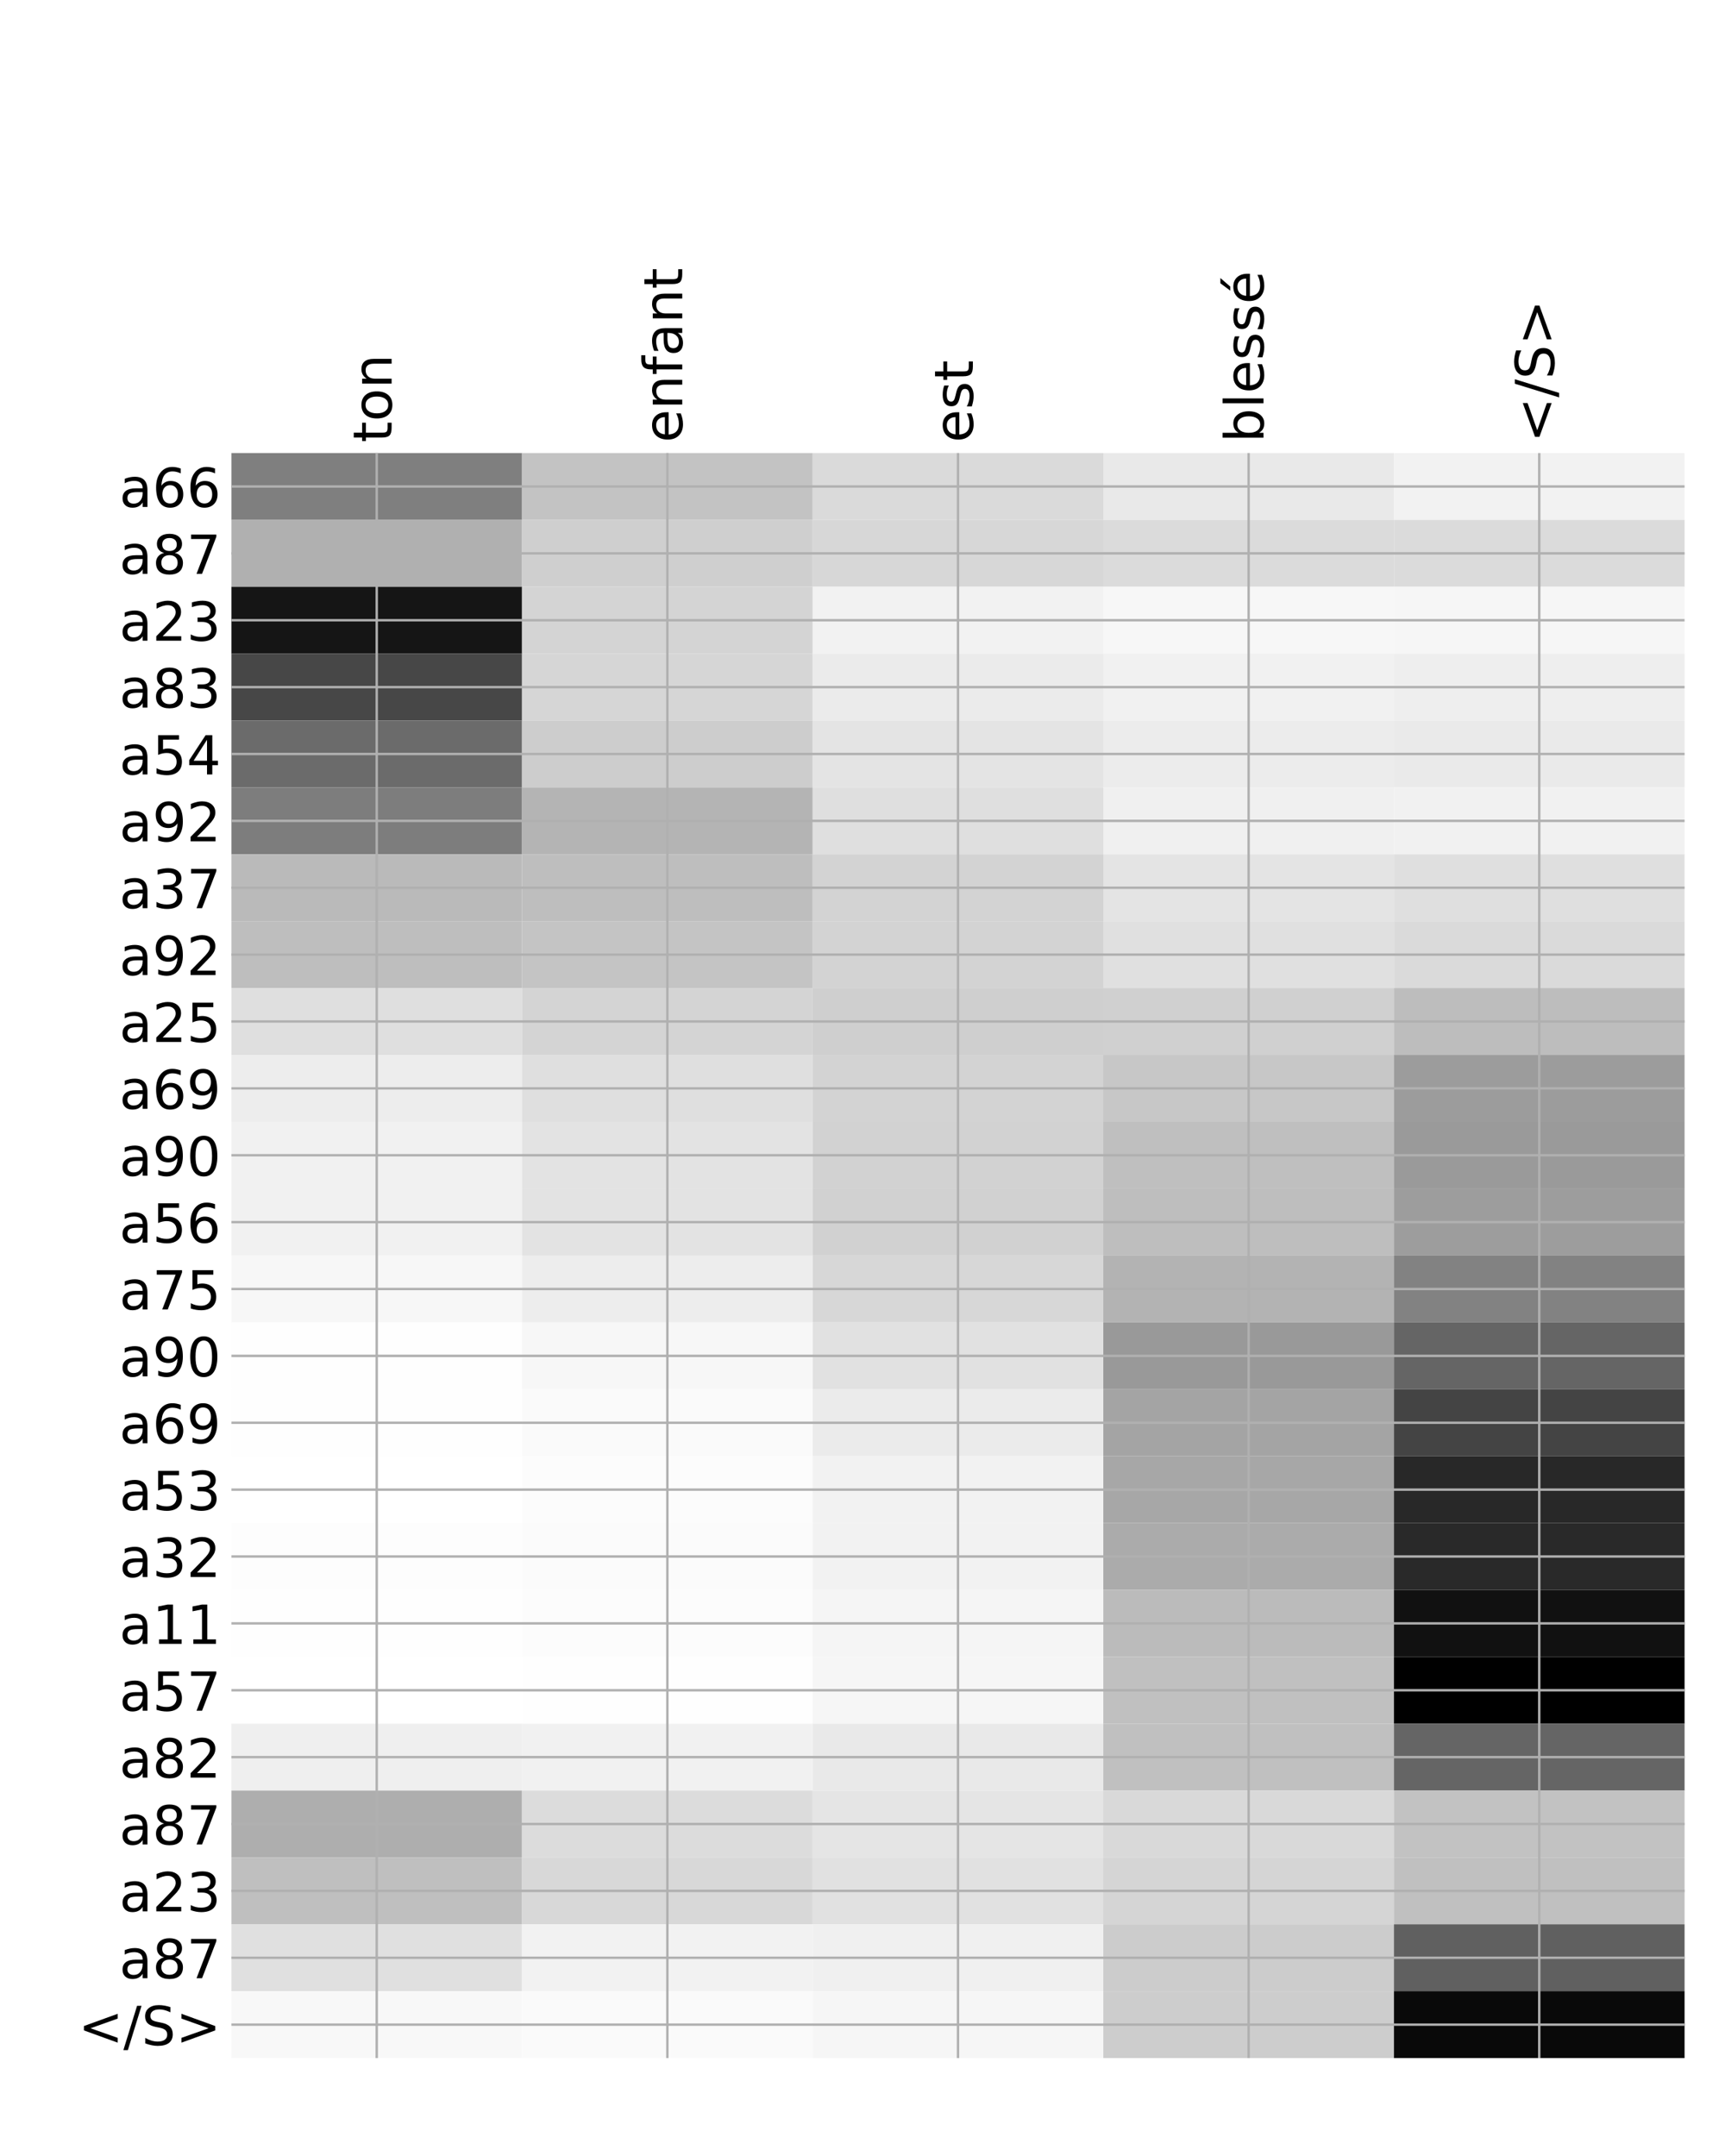 <?xml version="1.0" encoding="utf-8" standalone="no"?>
<!DOCTYPE svg PUBLIC "-//W3C//DTD SVG 1.1//EN"
  "http://www.w3.org/Graphics/SVG/1.1/DTD/svg11.dtd">
<!-- Created with matplotlib (http://matplotlib.org/) -->
<svg height="720pt" version="1.1" viewBox="0 0 576 720" width="576pt" xmlns="http://www.w3.org/2000/svg" xmlns:xlink="http://www.w3.org/1999/xlink">
 <defs>
  <style type="text/css">
*{stroke-linecap:butt;stroke-linejoin:round;}
  </style>
 </defs>
 <g id="figure_1">
  <g id="patch_1">
   <path d="M 0 720 
L 576 720 
L 576 0 
L 0 0 
z
" style="fill:#ffffff;"/>
  </g>
  <g id="axes_1">
   <g id="PolyCollection_1">
    <path clip-path="url(#pb42023f1bc)" d="M 77.275 151.292 
L 77.275 173.625 
L 174.32 173.625 
L 174.32 151.292 
L 77.275 151.292 
z
" style="fill:#7f7f7f;"/>
    <path clip-path="url(#pb42023f1bc)" d="M 174.32 151.292 
L 174.32 173.625 
L 271.365 173.625 
L 271.365 151.292 
L 174.32 151.292 
z
" style="fill:#c3c3c3;"/>
    <path clip-path="url(#pb42023f1bc)" d="M 271.365 151.292 
L 271.365 173.625 
L 368.41 173.625 
L 368.41 151.292 
L 271.365 151.292 
z
" style="fill:#dadada;"/>
    <path clip-path="url(#pb42023f1bc)" d="M 368.41 151.292 
L 368.41 173.625 
L 465.455 173.625 
L 465.455 151.292 
L 368.41 151.292 
z
" style="fill:#e9e9e9;"/>
    <path clip-path="url(#pb42023f1bc)" d="M 465.455 151.292 
L 465.455 173.625 
L 562.5 173.625 
L 562.5 151.292 
L 465.455 151.292 
z
" style="fill:#f2f2f2;"/>
    <path clip-path="url(#pb42023f1bc)" d="M 77.275 173.625 
L 77.275 195.959 
L 174.32 195.959 
L 174.32 173.625 
L 77.275 173.625 
z
" style="fill:#b0b0b0;"/>
    <path clip-path="url(#pb42023f1bc)" d="M 174.32 173.625 
L 174.32 195.959 
L 271.365 195.959 
L 271.365 173.625 
L 174.32 173.625 
z
" style="fill:#cfcfcf;"/>
    <path clip-path="url(#pb42023f1bc)" d="M 271.365 173.625 
L 271.365 195.959 
L 368.41 195.959 
L 368.41 173.625 
L 271.365 173.625 
z
" style="fill:#d7d7d7;"/>
    <path clip-path="url(#pb42023f1bc)" d="M 368.41 173.625 
L 368.41 195.959 
L 465.455 195.959 
L 465.455 173.625 
L 368.41 173.625 
z
" style="fill:#dbdbdb;"/>
    <path clip-path="url(#pb42023f1bc)" d="M 465.455 173.625 
L 465.455 195.959 
L 562.5 195.959 
L 562.5 173.625 
L 465.455 173.625 
z
" style="fill:#dbdbdb;"/>
    <path clip-path="url(#pb42023f1bc)" d="M 77.275 195.959 
L 77.275 218.293 
L 174.32 218.293 
L 174.32 195.959 
L 77.275 195.959 
z
" style="fill:#151515;"/>
    <path clip-path="url(#pb42023f1bc)" d="M 174.32 195.959 
L 174.32 218.293 
L 271.365 218.293 
L 271.365 195.959 
L 174.32 195.959 
z
" style="fill:#d4d4d4;"/>
    <path clip-path="url(#pb42023f1bc)" d="M 271.365 195.959 
L 271.365 218.293 
L 368.41 218.293 
L 368.41 195.959 
L 271.365 195.959 
z
" style="fill:#f2f2f2;"/>
    <path clip-path="url(#pb42023f1bc)" d="M 368.41 195.959 
L 368.41 218.293 
L 465.455 218.293 
L 465.455 195.959 
L 368.41 195.959 
z
" style="fill:#f7f7f7;"/>
    <path clip-path="url(#pb42023f1bc)" d="M 465.455 195.959 
L 465.455 218.293 
L 562.5 218.293 
L 562.5 195.959 
L 465.455 195.959 
z
" style="fill:#f6f6f6;"/>
    <path clip-path="url(#pb42023f1bc)" d="M 77.275 218.293 
L 77.275 240.626 
L 174.32 240.626 
L 174.32 218.293 
L 77.275 218.293 
z
" style="fill:#474747;"/>
    <path clip-path="url(#pb42023f1bc)" d="M 174.32 218.293 
L 174.32 240.626 
L 271.365 240.626 
L 271.365 218.293 
L 174.32 218.293 
z
" style="fill:#d6d6d6;"/>
    <path clip-path="url(#pb42023f1bc)" d="M 271.365 218.293 
L 271.365 240.626 
L 368.41 240.626 
L 368.41 218.293 
L 271.365 218.293 
z
" style="fill:#ebebeb;"/>
    <path clip-path="url(#pb42023f1bc)" d="M 368.41 218.293 
L 368.41 240.626 
L 465.455 240.626 
L 465.455 218.293 
L 368.41 218.293 
z
" style="fill:#f1f1f1;"/>
    <path clip-path="url(#pb42023f1bc)" d="M 465.455 218.293 
L 465.455 240.626 
L 562.5 240.626 
L 562.5 218.293 
L 465.455 218.293 
z
" style="fill:#eeeeee;"/>
    <path clip-path="url(#pb42023f1bc)" d="M 77.275 240.626 
L 77.275 262.96 
L 174.32 262.96 
L 174.32 240.626 
L 77.275 240.626 
z
" style="fill:#6b6b6b;"/>
    <path clip-path="url(#pb42023f1bc)" d="M 174.32 240.626 
L 174.32 262.96 
L 271.365 262.96 
L 271.365 240.626 
L 174.32 240.626 
z
" style="fill:#cdcdcd;"/>
    <path clip-path="url(#pb42023f1bc)" d="M 271.365 240.626 
L 271.365 262.96 
L 368.41 262.96 
L 368.41 240.626 
L 271.365 240.626 
z
" style="fill:#e4e4e4;"/>
    <path clip-path="url(#pb42023f1bc)" d="M 368.41 240.626 
L 368.41 262.96 
L 465.455 262.96 
L 465.455 240.626 
L 368.41 240.626 
z
" style="fill:#ececec;"/>
    <path clip-path="url(#pb42023f1bc)" d="M 465.455 240.626 
L 465.455 262.96 
L 562.5 262.96 
L 562.5 240.626 
L 465.455 240.626 
z
" style="fill:#eaeaea;"/>
    <path clip-path="url(#pb42023f1bc)" d="M 77.275 262.96 
L 77.275 285.294 
L 174.32 285.294 
L 174.32 262.96 
L 77.275 262.96 
z
" style="fill:#7d7d7d;"/>
    <path clip-path="url(#pb42023f1bc)" d="M 174.32 262.96 
L 174.32 285.294 
L 271.365 285.294 
L 271.365 262.96 
L 174.32 262.96 
z
" style="fill:#b4b4b4;"/>
    <path clip-path="url(#pb42023f1bc)" d="M 271.365 262.96 
L 271.365 285.294 
L 368.41 285.294 
L 368.41 262.96 
L 271.365 262.96 
z
" style="fill:#dfdfdf;"/>
    <path clip-path="url(#pb42023f1bc)" d="M 368.41 262.96 
L 368.41 285.294 
L 465.455 285.294 
L 465.455 262.96 
L 368.41 262.96 
z
" style="fill:#f0f0f0;"/>
    <path clip-path="url(#pb42023f1bc)" d="M 465.455 262.96 
L 465.455 285.294 
L 562.5 285.294 
L 562.5 262.96 
L 465.455 262.96 
z
" style="fill:#f1f1f1;"/>
    <path clip-path="url(#pb42023f1bc)" d="M 77.275 285.294 
L 77.275 307.627 
L 174.32 307.627 
L 174.32 285.294 
L 77.275 285.294 
z
" style="fill:#bababa;"/>
    <path clip-path="url(#pb42023f1bc)" d="M 174.32 285.294 
L 174.32 307.627 
L 271.365 307.627 
L 271.365 285.294 
L 174.32 285.294 
z
" style="fill:#bebebe;"/>
    <path clip-path="url(#pb42023f1bc)" d="M 271.365 285.294 
L 271.365 307.627 
L 368.41 307.627 
L 368.41 285.294 
L 271.365 285.294 
z
" style="fill:#d3d3d3;"/>
    <path clip-path="url(#pb42023f1bc)" d="M 368.41 285.294 
L 368.41 307.627 
L 465.455 307.627 
L 465.455 285.294 
L 368.41 285.294 
z
" style="fill:#e4e4e4;"/>
    <path clip-path="url(#pb42023f1bc)" d="M 465.455 285.294 
L 465.455 307.627 
L 562.5 307.627 
L 562.5 285.294 
L 465.455 285.294 
z
" style="fill:#dfdfdf;"/>
    <path clip-path="url(#pb42023f1bc)" d="M 77.275 307.627 
L 77.275 329.961 
L 174.32 329.961 
L 174.32 307.627 
L 77.275 307.627 
z
" style="fill:#bebebe;"/>
    <path clip-path="url(#pb42023f1bc)" d="M 174.32 307.627 
L 174.32 329.961 
L 271.365 329.961 
L 271.365 307.627 
L 174.32 307.627 
z
" style="fill:#c4c4c4;"/>
    <path clip-path="url(#pb42023f1bc)" d="M 271.365 307.627 
L 271.365 329.961 
L 368.41 329.961 
L 368.41 307.627 
L 271.365 307.627 
z
" style="fill:#d3d3d3;"/>
    <path clip-path="url(#pb42023f1bc)" d="M 368.41 307.627 
L 368.41 329.961 
L 465.455 329.961 
L 465.455 307.627 
L 368.41 307.627 
z
" style="fill:#e0e0e0;"/>
    <path clip-path="url(#pb42023f1bc)" d="M 465.455 307.627 
L 465.455 329.961 
L 562.5 329.961 
L 562.5 307.627 
L 465.455 307.627 
z
" style="fill:#dadada;"/>
    <path clip-path="url(#pb42023f1bc)" d="M 77.275 329.961 
L 77.275 352.295 
L 174.32 352.295 
L 174.32 329.961 
L 77.275 329.961 
z
" style="fill:#dfdfdf;"/>
    <path clip-path="url(#pb42023f1bc)" d="M 174.32 329.961 
L 174.32 352.295 
L 271.365 352.295 
L 271.365 329.961 
L 174.32 329.961 
z
" style="fill:#d4d4d4;"/>
    <path clip-path="url(#pb42023f1bc)" d="M 271.365 329.961 
L 271.365 352.295 
L 368.41 352.295 
L 368.41 329.961 
L 271.365 329.961 
z
" style="fill:#cfcfcf;"/>
    <path clip-path="url(#pb42023f1bc)" d="M 368.41 329.961 
L 368.41 352.295 
L 465.455 352.295 
L 465.455 329.961 
L 368.41 329.961 
z
" style="fill:#d0d0d0;"/>
    <path clip-path="url(#pb42023f1bc)" d="M 465.455 329.961 
L 465.455 352.295 
L 562.5 352.295 
L 562.5 329.961 
L 465.455 329.961 
z
" style="fill:#bdbdbd;"/>
    <path clip-path="url(#pb42023f1bc)" d="M 77.275 352.295 
L 77.275 374.628 
L 174.32 374.628 
L 174.32 352.295 
L 77.275 352.295 
z
" style="fill:#ededed;"/>
    <path clip-path="url(#pb42023f1bc)" d="M 174.32 352.295 
L 174.32 374.628 
L 271.365 374.628 
L 271.365 352.295 
L 174.32 352.295 
z
" style="fill:#dfdfdf;"/>
    <path clip-path="url(#pb42023f1bc)" d="M 271.365 352.295 
L 271.365 374.628 
L 368.41 374.628 
L 368.41 352.295 
L 271.365 352.295 
z
" style="fill:#d3d3d3;"/>
    <path clip-path="url(#pb42023f1bc)" d="M 368.41 352.295 
L 368.41 374.628 
L 465.455 374.628 
L 465.455 352.295 
L 368.41 352.295 
z
" style="fill:#c7c7c7;"/>
    <path clip-path="url(#pb42023f1bc)" d="M 465.455 352.295 
L 465.455 374.628 
L 562.5 374.628 
L 562.5 352.295 
L 465.455 352.295 
z
" style="fill:#9c9c9c;"/>
    <path clip-path="url(#pb42023f1bc)" d="M 77.275 374.628 
L 77.275 396.962 
L 174.32 396.962 
L 174.32 374.628 
L 77.275 374.628 
z
" style="fill:#f1f1f1;"/>
    <path clip-path="url(#pb42023f1bc)" d="M 174.32 374.628 
L 174.32 396.962 
L 271.365 396.962 
L 271.365 374.628 
L 174.32 374.628 
z
" style="fill:#e3e3e3;"/>
    <path clip-path="url(#pb42023f1bc)" d="M 271.365 374.628 
L 271.365 396.962 
L 368.41 396.962 
L 368.41 374.628 
L 271.365 374.628 
z
" style="fill:#d2d2d2;"/>
    <path clip-path="url(#pb42023f1bc)" d="M 368.41 374.628 
L 368.41 396.962 
L 465.455 396.962 
L 465.455 374.628 
L 368.41 374.628 
z
" style="fill:#bfbfbf;"/>
    <path clip-path="url(#pb42023f1bc)" d="M 465.455 374.628 
L 465.455 396.962 
L 562.5 396.962 
L 562.5 374.628 
L 465.455 374.628 
z
" style="fill:#9a9a9a;"/>
    <path clip-path="url(#pb42023f1bc)" d="M 77.275 396.962 
L 77.275 419.296 
L 174.32 419.296 
L 174.32 396.962 
L 77.275 396.962 
z
" style="fill:#f1f1f1;"/>
    <path clip-path="url(#pb42023f1bc)" d="M 174.32 396.962 
L 174.32 419.296 
L 271.365 419.296 
L 271.365 396.962 
L 174.32 396.962 
z
" style="fill:#e3e3e3;"/>
    <path clip-path="url(#pb42023f1bc)" d="M 271.365 396.962 
L 271.365 419.296 
L 368.41 419.296 
L 368.41 396.962 
L 271.365 396.962 
z
" style="fill:#d1d1d1;"/>
    <path clip-path="url(#pb42023f1bc)" d="M 368.41 396.962 
L 368.41 419.296 
L 465.455 419.296 
L 465.455 396.962 
L 368.41 396.962 
z
" style="fill:#bebebe;"/>
    <path clip-path="url(#pb42023f1bc)" d="M 465.455 396.962 
L 465.455 419.296 
L 562.5 419.296 
L 562.5 396.962 
L 465.455 396.962 
z
" style="fill:#9d9d9d;"/>
    <path clip-path="url(#pb42023f1bc)" d="M 77.275 419.296 
L 77.275 441.63 
L 174.32 441.63 
L 174.32 419.296 
L 77.275 419.296 
z
" style="fill:#f7f7f7;"/>
    <path clip-path="url(#pb42023f1bc)" d="M 174.32 419.296 
L 174.32 441.63 
L 271.365 441.63 
L 271.365 419.296 
L 174.32 419.296 
z
" style="fill:#ededed;"/>
    <path clip-path="url(#pb42023f1bc)" d="M 271.365 419.296 
L 271.365 441.63 
L 368.41 441.63 
L 368.41 419.296 
L 271.365 419.296 
z
" style="fill:#d7d7d7;"/>
    <path clip-path="url(#pb42023f1bc)" d="M 368.41 419.296 
L 368.41 441.63 
L 465.455 441.63 
L 465.455 419.296 
L 368.41 419.296 
z
" style="fill:#b3b3b3;"/>
    <path clip-path="url(#pb42023f1bc)" d="M 465.455 419.296 
L 465.455 441.63 
L 562.5 441.63 
L 562.5 419.296 
L 465.455 419.296 
z
" style="fill:#828282;"/>
    <path clip-path="url(#pb42023f1bc)" d="M 77.275 441.63 
L 77.275 463.963 
L 174.32 463.963 
L 174.32 441.63 
L 77.275 441.63 
z
" style="fill:#fefefe;"/>
    <path clip-path="url(#pb42023f1bc)" d="M 174.32 441.63 
L 174.32 463.963 
L 271.365 463.963 
L 271.365 441.63 
L 174.32 441.63 
z
" style="fill:#f7f7f7;"/>
    <path clip-path="url(#pb42023f1bc)" d="M 271.365 441.63 
L 271.365 463.963 
L 368.41 463.963 
L 368.41 441.63 
L 271.365 441.63 
z
" style="fill:#e1e1e1;"/>
    <path clip-path="url(#pb42023f1bc)" d="M 368.41 441.63 
L 368.41 463.963 
L 465.455 463.963 
L 465.455 441.63 
L 368.41 441.63 
z
" style="fill:#999999;"/>
    <path clip-path="url(#pb42023f1bc)" d="M 465.455 441.63 
L 465.455 463.963 
L 562.5 463.963 
L 562.5 441.63 
L 465.455 441.63 
z
" style="fill:#656565;"/>
    <path clip-path="url(#pb42023f1bc)" d="M 77.275 463.963 
L 77.275 486.297 
L 174.32 486.297 
L 174.32 463.963 
L 77.275 463.963 
z
" style="fill:#fefefe;"/>
    <path clip-path="url(#pb42023f1bc)" d="M 174.32 463.963 
L 174.32 486.297 
L 271.365 486.297 
L 271.365 463.963 
L 174.32 463.963 
z
" style="fill:#fafafa;"/>
    <path clip-path="url(#pb42023f1bc)" d="M 271.365 463.963 
L 271.365 486.297 
L 368.41 486.297 
L 368.41 463.963 
L 271.365 463.963 
z
" style="fill:#ebebeb;"/>
    <path clip-path="url(#pb42023f1bc)" d="M 368.41 463.963 
L 368.41 486.297 
L 465.455 486.297 
L 465.455 463.963 
L 368.41 463.963 
z
" style="fill:#a4a4a4;"/>
    <path clip-path="url(#pb42023f1bc)" d="M 465.455 463.963 
L 465.455 486.297 
L 562.5 486.297 
L 562.5 463.963 
L 465.455 463.963 
z
" style="fill:#444444;"/>
    <path clip-path="url(#pb42023f1bc)" d="M 77.275 486.297 
L 77.275 508.631 
L 174.32 508.631 
L 174.32 486.297 
L 77.275 486.297 
z
" style="fill:#ffffff;"/>
    <path clip-path="url(#pb42023f1bc)" d="M 174.32 486.297 
L 174.32 508.631 
L 271.365 508.631 
L 271.365 486.297 
L 174.32 486.297 
z
" style="fill:#fcfcfc;"/>
    <path clip-path="url(#pb42023f1bc)" d="M 271.365 486.297 
L 271.365 508.631 
L 368.41 508.631 
L 368.41 486.297 
L 271.365 486.297 
z
" style="fill:#f2f2f2;"/>
    <path clip-path="url(#pb42023f1bc)" d="M 368.41 486.297 
L 368.41 508.631 
L 465.455 508.631 
L 465.455 486.297 
L 368.41 486.297 
z
" style="fill:#a7a7a7;"/>
    <path clip-path="url(#pb42023f1bc)" d="M 465.455 486.297 
L 465.455 508.631 
L 562.5 508.631 
L 562.5 486.297 
L 465.455 486.297 
z
" style="fill:#282828;"/>
    <path clip-path="url(#pb42023f1bc)" d="M 77.275 508.631 
L 77.275 530.964 
L 174.32 530.964 
L 174.32 508.631 
L 77.275 508.631 
z
" style="fill:#fdfdfd;"/>
    <path clip-path="url(#pb42023f1bc)" d="M 174.32 508.631 
L 174.32 530.964 
L 271.365 530.964 
L 271.365 508.631 
L 174.32 508.631 
z
" style="fill:#fbfbfb;"/>
    <path clip-path="url(#pb42023f1bc)" d="M 271.365 508.631 
L 271.365 530.964 
L 368.41 530.964 
L 368.41 508.631 
L 271.365 508.631 
z
" style="fill:#f2f2f2;"/>
    <path clip-path="url(#pb42023f1bc)" d="M 368.41 508.631 
L 368.41 530.964 
L 465.455 530.964 
L 465.455 508.631 
L 368.41 508.631 
z
" style="fill:#ababab;"/>
    <path clip-path="url(#pb42023f1bc)" d="M 465.455 508.631 
L 465.455 530.964 
L 562.5 530.964 
L 562.5 508.631 
L 465.455 508.631 
z
" style="fill:#292929;"/>
    <path clip-path="url(#pb42023f1bc)" d="M 77.275 530.964 
L 77.275 553.298 
L 174.32 553.298 
L 174.32 530.964 
L 77.275 530.964 
z
" style="fill:#fefefe;"/>
    <path clip-path="url(#pb42023f1bc)" d="M 174.32 530.964 
L 174.32 553.298 
L 271.365 553.298 
L 271.365 530.964 
L 174.32 530.964 
z
" style="fill:#fcfcfc;"/>
    <path clip-path="url(#pb42023f1bc)" d="M 271.365 530.964 
L 271.365 553.298 
L 368.41 553.298 
L 368.41 530.964 
L 271.365 530.964 
z
" style="fill:#f5f5f5;"/>
    <path clip-path="url(#pb42023f1bc)" d="M 368.41 530.964 
L 368.41 553.298 
L 465.455 553.298 
L 465.455 530.964 
L 368.41 530.964 
z
" style="fill:#bbbbbb;"/>
    <path clip-path="url(#pb42023f1bc)" d="M 465.455 530.964 
L 465.455 553.298 
L 562.5 553.298 
L 562.5 530.964 
L 465.455 530.964 
z
" style="fill:#111111;"/>
    <path clip-path="url(#pb42023f1bc)" d="M 77.275 553.298 
L 77.275 575.632 
L 174.32 575.632 
L 174.32 553.298 
L 77.275 553.298 
z
" style="fill:#ffffff;"/>
    <path clip-path="url(#pb42023f1bc)" d="M 174.32 553.298 
L 174.32 575.632 
L 271.365 575.632 
L 271.365 553.298 
L 174.32 553.298 
z
" style="fill:#fefefe;"/>
    <path clip-path="url(#pb42023f1bc)" d="M 271.365 553.298 
L 271.365 575.632 
L 368.41 575.632 
L 368.41 553.298 
L 271.365 553.298 
z
" style="fill:#f6f6f6;"/>
    <path clip-path="url(#pb42023f1bc)" d="M 368.41 553.298 
L 368.41 575.632 
L 465.455 575.632 
L 465.455 553.298 
L 368.41 553.298 
z
" style="fill:#c0c0c0;"/>
    <path clip-path="url(#pb42023f1bc)" d="M 465.455 553.298 
L 465.455 575.632 
L 562.5 575.632 
L 562.5 553.298 
L 465.455 553.298 
z
"/>
    <path clip-path="url(#pb42023f1bc)" d="M 77.275 575.632 
L 77.275 597.965 
L 174.32 597.965 
L 174.32 575.632 
L 77.275 575.632 
z
" style="fill:#efefef;"/>
    <path clip-path="url(#pb42023f1bc)" d="M 174.32 575.632 
L 174.32 597.965 
L 271.365 597.965 
L 271.365 575.632 
L 174.32 575.632 
z
" style="fill:#f1f1f1;"/>
    <path clip-path="url(#pb42023f1bc)" d="M 271.365 575.632 
L 271.365 597.965 
L 368.41 597.965 
L 368.41 575.632 
L 271.365 575.632 
z
" style="fill:#e9e9e9;"/>
    <path clip-path="url(#pb42023f1bc)" d="M 368.41 575.632 
L 368.41 597.965 
L 465.455 597.965 
L 465.455 575.632 
L 368.41 575.632 
z
" style="fill:#c0c0c0;"/>
    <path clip-path="url(#pb42023f1bc)" d="M 465.455 575.632 
L 465.455 597.965 
L 562.5 597.965 
L 562.5 575.632 
L 465.455 575.632 
z
" style="fill:#656565;"/>
    <path clip-path="url(#pb42023f1bc)" d="M 77.275 597.965 
L 77.275 620.299 
L 174.32 620.299 
L 174.32 597.965 
L 77.275 597.965 
z
" style="fill:#aeaeae;"/>
    <path clip-path="url(#pb42023f1bc)" d="M 174.32 597.965 
L 174.32 620.299 
L 271.365 620.299 
L 271.365 597.965 
L 174.32 597.965 
z
" style="fill:#dcdcdc;"/>
    <path clip-path="url(#pb42023f1bc)" d="M 271.365 597.965 
L 271.365 620.299 
L 368.41 620.299 
L 368.41 597.965 
L 271.365 597.965 
z
" style="fill:#e5e5e5;"/>
    <path clip-path="url(#pb42023f1bc)" d="M 368.41 597.965 
L 368.41 620.299 
L 465.455 620.299 
L 465.455 597.965 
L 368.41 597.965 
z
" style="fill:#d9d9d9;"/>
    <path clip-path="url(#pb42023f1bc)" d="M 465.455 597.965 
L 465.455 620.299 
L 562.5 620.299 
L 562.5 597.965 
L 465.455 597.965 
z
" style="fill:#c2c2c2;"/>
    <path clip-path="url(#pb42023f1bc)" d="M 77.275 620.299 
L 77.275 642.633 
L 174.32 642.633 
L 174.32 620.299 
L 77.275 620.299 
z
" style="fill:#bfbfbf;"/>
    <path clip-path="url(#pb42023f1bc)" d="M 174.32 620.299 
L 174.32 642.633 
L 271.365 642.633 
L 271.365 620.299 
L 174.32 620.299 
z
" style="fill:#d8d8d8;"/>
    <path clip-path="url(#pb42023f1bc)" d="M 271.365 620.299 
L 271.365 642.633 
L 368.41 642.633 
L 368.41 620.299 
L 271.365 620.299 
z
" style="fill:#e1e1e1;"/>
    <path clip-path="url(#pb42023f1bc)" d="M 368.41 620.299 
L 368.41 642.633 
L 465.455 642.633 
L 465.455 620.299 
L 368.41 620.299 
z
" style="fill:#d5d5d5;"/>
    <path clip-path="url(#pb42023f1bc)" d="M 465.455 620.299 
L 465.455 642.633 
L 562.5 642.633 
L 562.5 620.299 
L 465.455 620.299 
z
" style="fill:#c0c0c0;"/>
    <path clip-path="url(#pb42023f1bc)" d="M 77.275 642.633 
L 77.275 664.966 
L 174.32 664.966 
L 174.32 642.633 
L 77.275 642.633 
z
" style="fill:#e0e0e0;"/>
    <path clip-path="url(#pb42023f1bc)" d="M 174.32 642.633 
L 174.32 664.966 
L 271.365 664.966 
L 271.365 642.633 
L 174.32 642.633 
z
" style="fill:#f2f2f2;"/>
    <path clip-path="url(#pb42023f1bc)" d="M 271.365 642.633 
L 271.365 664.966 
L 368.41 664.966 
L 368.41 642.633 
L 271.365 642.633 
z
" style="fill:#f0f0f0;"/>
    <path clip-path="url(#pb42023f1bc)" d="M 368.41 642.633 
L 368.41 664.966 
L 465.455 664.966 
L 465.455 642.633 
L 368.41 642.633 
z
" style="fill:#cccccc;"/>
    <path clip-path="url(#pb42023f1bc)" d="M 465.455 642.633 
L 465.455 664.966 
L 562.5 664.966 
L 562.5 642.633 
L 465.455 642.633 
z
" style="fill:#606060;"/>
    <path clip-path="url(#pb42023f1bc)" d="M 77.275 664.966 
L 77.275 687.3 
L 174.32 687.3 
L 174.32 664.966 
L 77.275 664.966 
z
" style="fill:#f8f8f8;"/>
    <path clip-path="url(#pb42023f1bc)" d="M 174.32 664.966 
L 174.32 687.3 
L 271.365 687.3 
L 271.365 664.966 
L 174.32 664.966 
z
" style="fill:#fafafa;"/>
    <path clip-path="url(#pb42023f1bc)" d="M 271.365 664.966 
L 271.365 687.3 
L 368.41 687.3 
L 368.41 664.966 
L 271.365 664.966 
z
" style="fill:#f6f6f6;"/>
    <path clip-path="url(#pb42023f1bc)" d="M 368.41 664.966 
L 368.41 687.3 
L 465.455 687.3 
L 465.455 664.966 
L 368.41 664.966 
z
" style="fill:#cdcdcd;"/>
    <path clip-path="url(#pb42023f1bc)" d="M 465.455 664.966 
L 465.455 687.3 
L 562.5 687.3 
L 562.5 664.966 
L 465.455 664.966 
z
" style="fill:#090909;"/>
   </g>
   <g id="matplotlib.axis_1">
    <g id="xtick_1">
     <g id="line2d_1">
      <path clip-path="url(#pb42023f1bc)" d="M 125.797 687.3 
L 125.797 151.292 
" style="fill:none;stroke:#b0b0b0;stroke-linecap:square;stroke-width:0.8;"/>
     </g>
     <g id="line2d_2"/>
     <g id="text_1">
      <!-- ton -->
      <defs>
       <path d="M 18.312 70.219 
L 18.312 54.688 
L 36.812 54.688 
L 36.812 47.703 
L 18.312 47.703 
L 18.312 18.016 
Q 18.312 11.328 20.141 9.422 
Q 21.969 7.516 27.594 7.516 
L 36.812 7.516 
L 36.812 0 
L 27.594 0 
Q 17.188 0 13.234 3.875 
Q 9.281 7.766 9.281 18.016 
L 9.281 47.703 
L 2.688 47.703 
L 2.688 54.688 
L 9.281 54.688 
L 9.281 70.219 
z
" id="DejaVuSans-74"/>
       <path d="M 30.609 48.391 
Q 23.391 48.391 19.188 42.75 
Q 14.984 37.109 14.984 27.297 
Q 14.984 17.484 19.156 11.844 
Q 23.344 6.203 30.609 6.203 
Q 37.797 6.203 41.984 11.859 
Q 46.188 17.531 46.188 27.297 
Q 46.188 37.016 41.984 42.703 
Q 37.797 48.391 30.609 48.391 
z
M 30.609 56 
Q 42.328 56 49.016 48.375 
Q 55.719 40.766 55.719 27.297 
Q 55.719 13.875 49.016 6.219 
Q 42.328 -1.422 30.609 -1.422 
Q 18.844 -1.422 12.172 6.219 
Q 5.516 13.875 5.516 27.297 
Q 5.516 40.766 12.172 48.375 
Q 18.844 56 30.609 56 
z
" id="DejaVuSans-6f"/>
       <path d="M 54.891 33.016 
L 54.891 0 
L 45.906 0 
L 45.906 32.719 
Q 45.906 40.484 42.875 44.328 
Q 39.844 48.188 33.797 48.188 
Q 26.516 48.188 22.312 43.547 
Q 18.109 38.922 18.109 30.906 
L 18.109 0 
L 9.078 0 
L 9.078 54.688 
L 18.109 54.688 
L 18.109 46.188 
Q 21.344 51.125 25.703 53.562 
Q 30.078 56 35.797 56 
Q 45.219 56 50.047 50.172 
Q 54.891 44.344 54.891 33.016 
z
" id="DejaVuSans-6e"/>
      </defs>
      <g transform="translate(130.764 147.792)rotate(-90)scale(0.18 -0.18)">
       <use xlink:href="#DejaVuSans-74"/>
       <use x="39.209" xlink:href="#DejaVuSans-6f"/>
       <use x="100.391" xlink:href="#DejaVuSans-6e"/>
      </g>
     </g>
    </g>
    <g id="xtick_2">
     <g id="line2d_3">
      <path clip-path="url(#pb42023f1bc)" d="M 222.843 687.3 
L 222.843 151.292 
" style="fill:none;stroke:#b0b0b0;stroke-linecap:square;stroke-width:0.8;"/>
     </g>
     <g id="line2d_4"/>
     <g id="text_2">
      <!-- enfant -->
      <defs>
       <path d="M 56.203 29.594 
L 56.203 25.203 
L 14.891 25.203 
Q 15.484 15.922 20.484 11.062 
Q 25.484 6.203 34.422 6.203 
Q 39.594 6.203 44.453 7.469 
Q 49.312 8.734 54.109 11.281 
L 54.109 2.781 
Q 49.266 0.734 44.188 -0.344 
Q 39.109 -1.422 33.891 -1.422 
Q 20.797 -1.422 13.156 6.188 
Q 5.516 13.812 5.516 26.812 
Q 5.516 40.234 12.766 48.109 
Q 20.016 56 32.328 56 
Q 43.359 56 49.781 48.891 
Q 56.203 41.797 56.203 29.594 
z
M 47.219 32.234 
Q 47.125 39.594 43.094 43.984 
Q 39.062 48.391 32.422 48.391 
Q 24.906 48.391 20.391 44.141 
Q 15.875 39.891 15.188 32.172 
z
" id="DejaVuSans-65"/>
       <path d="M 37.109 75.984 
L 37.109 68.5 
L 28.516 68.5 
Q 23.688 68.5 21.797 66.547 
Q 19.922 64.594 19.922 59.516 
L 19.922 54.688 
L 34.719 54.688 
L 34.719 47.703 
L 19.922 47.703 
L 19.922 0 
L 10.891 0 
L 10.891 47.703 
L 2.297 47.703 
L 2.297 54.688 
L 10.891 54.688 
L 10.891 58.5 
Q 10.891 67.625 15.141 71.797 
Q 19.391 75.984 28.609 75.984 
z
" id="DejaVuSans-66"/>
       <path d="M 34.281 27.484 
Q 23.391 27.484 19.188 25 
Q 14.984 22.516 14.984 16.5 
Q 14.984 11.719 18.141 8.906 
Q 21.297 6.109 26.703 6.109 
Q 34.188 6.109 38.703 11.406 
Q 43.219 16.703 43.219 25.484 
L 43.219 27.484 
z
M 52.203 31.203 
L 52.203 0 
L 43.219 0 
L 43.219 8.297 
Q 40.141 3.328 35.547 0.953 
Q 30.953 -1.422 24.312 -1.422 
Q 15.922 -1.422 10.953 3.297 
Q 6 8.016 6 15.922 
Q 6 25.141 12.172 29.828 
Q 18.359 34.516 30.609 34.516 
L 43.219 34.516 
L 43.219 35.406 
Q 43.219 41.609 39.141 45 
Q 35.062 48.391 27.688 48.391 
Q 23 48.391 18.547 47.266 
Q 14.109 46.141 10.016 43.891 
L 10.016 52.203 
Q 14.938 54.109 19.578 55.047 
Q 24.219 56 28.609 56 
Q 40.484 56 46.344 49.844 
Q 52.203 43.703 52.203 31.203 
z
" id="DejaVuSans-61"/>
      </defs>
      <g transform="translate(227.809 147.792)rotate(-90)scale(0.18 -0.18)">
       <use xlink:href="#DejaVuSans-65"/>
       <use x="61.523" xlink:href="#DejaVuSans-6e"/>
       <use x="124.902" xlink:href="#DejaVuSans-66"/>
       <use x="160.107" xlink:href="#DejaVuSans-61"/>
       <use x="221.387" xlink:href="#DejaVuSans-6e"/>
       <use x="284.766" xlink:href="#DejaVuSans-74"/>
      </g>
     </g>
    </g>
    <g id="xtick_3">
     <g id="line2d_5">
      <path clip-path="url(#pb42023f1bc)" d="M 319.887 687.3 
L 319.887 151.292 
" style="fill:none;stroke:#b0b0b0;stroke-linecap:square;stroke-width:0.8;"/>
     </g>
     <g id="line2d_6"/>
     <g id="text_3">
      <!-- est -->
      <defs>
       <path d="M 44.281 53.078 
L 44.281 44.578 
Q 40.484 46.531 36.375 47.5 
Q 32.281 48.484 27.875 48.484 
Q 21.188 48.484 17.844 46.438 
Q 14.5 44.391 14.5 40.281 
Q 14.5 37.156 16.891 35.375 
Q 19.281 33.594 26.516 31.984 
L 29.594 31.297 
Q 39.156 29.25 43.188 25.516 
Q 47.219 21.781 47.219 15.094 
Q 47.219 7.469 41.188 3.016 
Q 35.156 -1.422 24.609 -1.422 
Q 20.219 -1.422 15.453 -0.562 
Q 10.688 0.297 5.422 2 
L 5.422 11.281 
Q 10.406 8.688 15.234 7.391 
Q 20.062 6.109 24.812 6.109 
Q 31.156 6.109 34.562 8.281 
Q 37.984 10.453 37.984 14.406 
Q 37.984 18.062 35.516 20.016 
Q 33.062 21.969 24.703 23.781 
L 21.578 24.516 
Q 13.234 26.266 9.516 29.906 
Q 5.812 33.547 5.812 39.891 
Q 5.812 47.609 11.281 51.797 
Q 16.75 56 26.812 56 
Q 31.781 56 36.172 55.266 
Q 40.578 54.547 44.281 53.078 
z
" id="DejaVuSans-73"/>
      </defs>
      <g transform="translate(324.854 147.792)rotate(-90)scale(0.18 -0.18)">
       <use xlink:href="#DejaVuSans-65"/>
       <use x="61.523" xlink:href="#DejaVuSans-73"/>
       <use x="113.623" xlink:href="#DejaVuSans-74"/>
      </g>
     </g>
    </g>
    <g id="xtick_4">
     <g id="line2d_7">
      <path clip-path="url(#pb42023f1bc)" d="M 416.933 687.3 
L 416.933 151.292 
" style="fill:none;stroke:#b0b0b0;stroke-linecap:square;stroke-width:0.8;"/>
     </g>
     <g id="line2d_8"/>
     <g id="text_4">
      <!-- blessé -->
      <defs>
       <path d="M 48.688 27.297 
Q 48.688 37.203 44.609 42.844 
Q 40.531 48.484 33.406 48.484 
Q 26.266 48.484 22.188 42.844 
Q 18.109 37.203 18.109 27.297 
Q 18.109 17.391 22.188 11.75 
Q 26.266 6.109 33.406 6.109 
Q 40.531 6.109 44.609 11.75 
Q 48.688 17.391 48.688 27.297 
z
M 18.109 46.391 
Q 20.953 51.266 25.266 53.625 
Q 29.594 56 35.594 56 
Q 45.562 56 51.781 48.094 
Q 58.016 40.188 58.016 27.297 
Q 58.016 14.406 51.781 6.484 
Q 45.562 -1.422 35.594 -1.422 
Q 29.594 -1.422 25.266 0.953 
Q 20.953 3.328 18.109 8.203 
L 18.109 0 
L 9.078 0 
L 9.078 75.984 
L 18.109 75.984 
z
" id="DejaVuSans-62"/>
       <path d="M 9.422 75.984 
L 18.406 75.984 
L 18.406 0 
L 9.422 0 
z
" id="DejaVuSans-6c"/>
       <path d="M 56.203 29.594 
L 56.203 25.203 
L 14.891 25.203 
Q 15.484 15.922 20.484 11.062 
Q 25.484 6.203 34.422 6.203 
Q 39.594 6.203 44.453 7.469 
Q 49.312 8.734 54.109 11.281 
L 54.109 2.781 
Q 49.266 0.734 44.188 -0.344 
Q 39.109 -1.422 33.891 -1.422 
Q 20.797 -1.422 13.156 6.188 
Q 5.516 13.812 5.516 26.812 
Q 5.516 40.234 12.766 48.109 
Q 20.016 56 32.328 56 
Q 43.359 56 49.781 48.891 
Q 56.203 41.797 56.203 29.594 
z
M 47.219 32.234 
Q 47.125 39.594 43.094 43.984 
Q 39.062 48.391 32.422 48.391 
Q 24.906 48.391 20.391 44.141 
Q 15.875 39.891 15.188 32.172 
z
M 38.531 79.984 
L 48.25 79.984 
L 32.344 61.625 
L 24.859 61.625 
z
" id="DejaVuSans-e9"/>
      </defs>
      <g transform="translate(421.899 147.792)rotate(-90)scale(0.18 -0.18)">
       <use xlink:href="#DejaVuSans-62"/>
       <use x="63.477" xlink:href="#DejaVuSans-6c"/>
       <use x="91.26" xlink:href="#DejaVuSans-65"/>
       <use x="152.783" xlink:href="#DejaVuSans-73"/>
       <use x="204.883" xlink:href="#DejaVuSans-73"/>
       <use x="256.982" xlink:href="#DejaVuSans-e9"/>
      </g>
     </g>
    </g>
    <g id="xtick_5">
     <g id="line2d_9">
      <path clip-path="url(#pb42023f1bc)" d="M 513.977 687.3 
L 513.977 151.292 
" style="fill:none;stroke:#b0b0b0;stroke-linecap:square;stroke-width:0.8;"/>
     </g>
     <g id="line2d_10"/>
     <g id="text_5">
      <!-- &lt;/S&gt; -->
      <defs>
       <path d="M 73.188 49.219 
L 22.797 31.297 
L 73.188 13.484 
L 73.188 4.594 
L 10.594 27.297 
L 10.594 35.406 
L 73.188 58.109 
z
" id="DejaVuSans-3c"/>
       <path d="M 25.391 72.906 
L 33.688 72.906 
L 8.297 -9.281 
L 0 -9.281 
z
" id="DejaVuSans-2f"/>
       <path d="M 53.516 70.516 
L 53.516 60.891 
Q 47.906 63.578 42.922 64.891 
Q 37.938 66.219 33.297 66.219 
Q 25.25 66.219 20.875 63.094 
Q 16.5 59.969 16.5 54.203 
Q 16.5 49.359 19.406 46.891 
Q 22.312 44.438 30.422 42.922 
L 36.375 41.703 
Q 47.406 39.594 52.656 34.297 
Q 57.906 29 57.906 20.125 
Q 57.906 9.516 50.797 4.047 
Q 43.703 -1.422 29.984 -1.422 
Q 24.812 -1.422 18.969 -0.25 
Q 13.141 0.922 6.891 3.219 
L 6.891 13.375 
Q 12.891 10.016 18.656 8.297 
Q 24.422 6.594 29.984 6.594 
Q 38.422 6.594 43.016 9.906 
Q 47.609 13.234 47.609 19.391 
Q 47.609 24.75 44.312 27.781 
Q 41.016 30.812 33.5 32.328 
L 27.484 33.5 
Q 16.453 35.688 11.516 40.375 
Q 6.594 45.062 6.594 53.422 
Q 6.594 63.094 13.406 68.656 
Q 20.219 74.219 32.172 74.219 
Q 37.312 74.219 42.625 73.281 
Q 47.953 72.359 53.516 70.516 
z
" id="DejaVuSans-53"/>
       <path d="M 10.594 49.219 
L 10.594 58.109 
L 73.188 35.406 
L 73.188 27.297 
L 10.594 4.594 
L 10.594 13.484 
L 60.891 31.297 
z
" id="DejaVuSans-3e"/>
      </defs>
      <g transform="translate(518.944 147.792)rotate(-90)scale(0.18 -0.18)">
       <use xlink:href="#DejaVuSans-3c"/>
       <use x="83.789" xlink:href="#DejaVuSans-2f"/>
       <use x="117.48" xlink:href="#DejaVuSans-53"/>
       <use x="180.957" xlink:href="#DejaVuSans-3e"/>
      </g>
     </g>
    </g>
   </g>
   <g id="matplotlib.axis_2">
    <g id="ytick_1">
     <g id="line2d_11">
      <path clip-path="url(#pb42023f1bc)" d="M 77.275 162.459 
L 562.5 162.459 
" style="fill:none;stroke:#b0b0b0;stroke-linecap:square;stroke-width:0.8;"/>
     </g>
     <g id="line2d_12"/>
     <g id="text_6">
      <!-- a66 -->
      <defs>
       <path d="M 33.016 40.375 
Q 26.375 40.375 22.484 35.828 
Q 18.609 31.297 18.609 23.391 
Q 18.609 15.531 22.484 10.953 
Q 26.375 6.391 33.016 6.391 
Q 39.656 6.391 43.531 10.953 
Q 47.406 15.531 47.406 23.391 
Q 47.406 31.297 43.531 35.828 
Q 39.656 40.375 33.016 40.375 
z
M 52.594 71.297 
L 52.594 62.312 
Q 48.875 64.062 45.094 64.984 
Q 41.312 65.922 37.594 65.922 
Q 27.828 65.922 22.672 59.328 
Q 17.531 52.734 16.797 39.406 
Q 19.672 43.656 24.016 45.922 
Q 28.375 48.188 33.594 48.188 
Q 44.578 48.188 50.953 41.516 
Q 57.328 34.859 57.328 23.391 
Q 57.328 12.156 50.688 5.359 
Q 44.047 -1.422 33.016 -1.422 
Q 20.359 -1.422 13.672 8.266 
Q 6.984 17.969 6.984 36.375 
Q 6.984 53.656 15.188 63.938 
Q 23.391 74.219 37.203 74.219 
Q 40.922 74.219 44.703 73.484 
Q 48.484 72.75 52.594 71.297 
z
" id="DejaVuSans-36"/>
      </defs>
      <g transform="translate(39.839 169.297)scale(0.18 -0.18)">
       <use xlink:href="#DejaVuSans-61"/>
       <use x="61.279" xlink:href="#DejaVuSans-36"/>
       <use x="124.902" xlink:href="#DejaVuSans-36"/>
      </g>
     </g>
    </g>
    <g id="ytick_2">
     <g id="line2d_13">
      <path clip-path="url(#pb42023f1bc)" d="M 77.275 184.792 
L 562.5 184.792 
" style="fill:none;stroke:#b0b0b0;stroke-linecap:square;stroke-width:0.8;"/>
     </g>
     <g id="line2d_14"/>
     <g id="text_7">
      <!-- a87 -->
      <defs>
       <path d="M 31.781 34.625 
Q 24.75 34.625 20.719 30.859 
Q 16.703 27.094 16.703 20.516 
Q 16.703 13.922 20.719 10.156 
Q 24.75 6.391 31.781 6.391 
Q 38.812 6.391 42.859 10.172 
Q 46.922 13.969 46.922 20.516 
Q 46.922 27.094 42.891 30.859 
Q 38.875 34.625 31.781 34.625 
z
M 21.922 38.812 
Q 15.578 40.375 12.031 44.719 
Q 8.5 49.078 8.5 55.328 
Q 8.5 64.062 14.719 69.141 
Q 20.953 74.219 31.781 74.219 
Q 42.672 74.219 48.875 69.141 
Q 55.078 64.062 55.078 55.328 
Q 55.078 49.078 51.531 44.719 
Q 48 40.375 41.703 38.812 
Q 48.828 37.156 52.797 32.312 
Q 56.781 27.484 56.781 20.516 
Q 56.781 9.906 50.312 4.234 
Q 43.844 -1.422 31.781 -1.422 
Q 19.734 -1.422 13.25 4.234 
Q 6.781 9.906 6.781 20.516 
Q 6.781 27.484 10.781 32.312 
Q 14.797 37.156 21.922 38.812 
z
M 18.312 54.391 
Q 18.312 48.734 21.844 45.562 
Q 25.391 42.391 31.781 42.391 
Q 38.141 42.391 41.719 45.562 
Q 45.312 48.734 45.312 54.391 
Q 45.312 60.062 41.719 63.234 
Q 38.141 66.406 31.781 66.406 
Q 25.391 66.406 21.844 63.234 
Q 18.312 60.062 18.312 54.391 
z
" id="DejaVuSans-38"/>
       <path d="M 8.203 72.906 
L 55.078 72.906 
L 55.078 68.703 
L 28.609 0 
L 18.312 0 
L 43.219 64.594 
L 8.203 64.594 
z
" id="DejaVuSans-37"/>
      </defs>
      <g transform="translate(39.839 191.631)scale(0.18 -0.18)">
       <use xlink:href="#DejaVuSans-61"/>
       <use x="61.279" xlink:href="#DejaVuSans-38"/>
       <use x="124.902" xlink:href="#DejaVuSans-37"/>
      </g>
     </g>
    </g>
    <g id="ytick_3">
     <g id="line2d_15">
      <path clip-path="url(#pb42023f1bc)" d="M 77.275 207.126 
L 562.5 207.126 
" style="fill:none;stroke:#b0b0b0;stroke-linecap:square;stroke-width:0.8;"/>
     </g>
     <g id="line2d_16"/>
     <g id="text_8">
      <!-- a23 -->
      <defs>
       <path d="M 19.188 8.297 
L 53.609 8.297 
L 53.609 0 
L 7.328 0 
L 7.328 8.297 
Q 12.938 14.109 22.625 23.891 
Q 32.328 33.688 34.812 36.531 
Q 39.547 41.844 41.422 45.531 
Q 43.312 49.219 43.312 52.781 
Q 43.312 58.594 39.234 62.25 
Q 35.156 65.922 28.609 65.922 
Q 23.969 65.922 18.812 64.312 
Q 13.672 62.703 7.812 59.422 
L 7.812 69.391 
Q 13.766 71.781 18.938 73 
Q 24.125 74.219 28.422 74.219 
Q 39.75 74.219 46.484 68.547 
Q 53.219 62.891 53.219 53.422 
Q 53.219 48.922 51.531 44.891 
Q 49.859 40.875 45.406 35.406 
Q 44.188 33.984 37.641 27.219 
Q 31.109 20.453 19.188 8.297 
z
" id="DejaVuSans-32"/>
       <path d="M 40.578 39.312 
Q 47.656 37.797 51.625 33 
Q 55.609 28.219 55.609 21.188 
Q 55.609 10.406 48.188 4.484 
Q 40.766 -1.422 27.094 -1.422 
Q 22.516 -1.422 17.656 -0.516 
Q 12.797 0.391 7.625 2.203 
L 7.625 11.719 
Q 11.719 9.328 16.594 8.109 
Q 21.484 6.891 26.812 6.891 
Q 36.078 6.891 40.938 10.547 
Q 45.797 14.203 45.797 21.188 
Q 45.797 27.641 41.281 31.266 
Q 36.766 34.906 28.719 34.906 
L 20.219 34.906 
L 20.219 43.016 
L 29.109 43.016 
Q 36.375 43.016 40.234 45.922 
Q 44.094 48.828 44.094 54.297 
Q 44.094 59.906 40.109 62.906 
Q 36.141 65.922 28.719 65.922 
Q 24.656 65.922 20.016 65.031 
Q 15.375 64.156 9.812 62.312 
L 9.812 71.094 
Q 15.438 72.656 20.344 73.438 
Q 25.25 74.219 29.594 74.219 
Q 40.828 74.219 47.359 69.109 
Q 53.906 64.016 53.906 55.328 
Q 53.906 49.266 50.438 45.094 
Q 46.969 40.922 40.578 39.312 
z
" id="DejaVuSans-33"/>
      </defs>
      <g transform="translate(39.839 213.964)scale(0.18 -0.18)">
       <use xlink:href="#DejaVuSans-61"/>
       <use x="61.279" xlink:href="#DejaVuSans-32"/>
       <use x="124.902" xlink:href="#DejaVuSans-33"/>
      </g>
     </g>
    </g>
    <g id="ytick_4">
     <g id="line2d_17">
      <path clip-path="url(#pb42023f1bc)" d="M 77.275 229.46 
L 562.5 229.46 
" style="fill:none;stroke:#b0b0b0;stroke-linecap:square;stroke-width:0.8;"/>
     </g>
     <g id="line2d_18"/>
     <g id="text_9">
      <!-- a83 -->
      <g transform="translate(39.839 236.298)scale(0.18 -0.18)">
       <use xlink:href="#DejaVuSans-61"/>
       <use x="61.279" xlink:href="#DejaVuSans-38"/>
       <use x="124.902" xlink:href="#DejaVuSans-33"/>
      </g>
     </g>
    </g>
    <g id="ytick_5">
     <g id="line2d_19">
      <path clip-path="url(#pb42023f1bc)" d="M 77.275 251.793 
L 562.5 251.793 
" style="fill:none;stroke:#b0b0b0;stroke-linecap:square;stroke-width:0.8;"/>
     </g>
     <g id="line2d_20"/>
     <g id="text_10">
      <!-- a54 -->
      <defs>
       <path d="M 10.797 72.906 
L 49.516 72.906 
L 49.516 64.594 
L 19.828 64.594 
L 19.828 46.734 
Q 21.969 47.469 24.109 47.828 
Q 26.266 48.188 28.422 48.188 
Q 40.625 48.188 47.75 41.5 
Q 54.891 34.812 54.891 23.391 
Q 54.891 11.625 47.562 5.094 
Q 40.234 -1.422 26.906 -1.422 
Q 22.312 -1.422 17.547 -0.641 
Q 12.797 0.141 7.719 1.703 
L 7.719 11.625 
Q 12.109 9.234 16.797 8.062 
Q 21.484 6.891 26.703 6.891 
Q 35.156 6.891 40.078 11.328 
Q 45.016 15.766 45.016 23.391 
Q 45.016 31 40.078 35.438 
Q 35.156 39.891 26.703 39.891 
Q 22.75 39.891 18.812 39.016 
Q 14.891 38.141 10.797 36.281 
z
" id="DejaVuSans-35"/>
       <path d="M 37.797 64.312 
L 12.891 25.391 
L 37.797 25.391 
z
M 35.203 72.906 
L 47.609 72.906 
L 47.609 25.391 
L 58.016 25.391 
L 58.016 17.188 
L 47.609 17.188 
L 47.609 0 
L 37.797 0 
L 37.797 17.188 
L 4.891 17.188 
L 4.891 26.703 
z
" id="DejaVuSans-34"/>
      </defs>
      <g transform="translate(39.839 258.632)scale(0.18 -0.18)">
       <use xlink:href="#DejaVuSans-61"/>
       <use x="61.279" xlink:href="#DejaVuSans-35"/>
       <use x="124.902" xlink:href="#DejaVuSans-34"/>
      </g>
     </g>
    </g>
    <g id="ytick_6">
     <g id="line2d_21">
      <path clip-path="url(#pb42023f1bc)" d="M 77.275 274.127 
L 562.5 274.127 
" style="fill:none;stroke:#b0b0b0;stroke-linecap:square;stroke-width:0.8;"/>
     </g>
     <g id="line2d_22"/>
     <g id="text_11">
      <!-- a92 -->
      <defs>
       <path d="M 10.984 1.516 
L 10.984 10.5 
Q 14.703 8.734 18.5 7.812 
Q 22.312 6.891 25.984 6.891 
Q 35.75 6.891 40.891 13.453 
Q 46.047 20.016 46.781 33.406 
Q 43.953 29.203 39.594 26.953 
Q 35.25 24.703 29.984 24.703 
Q 19.047 24.703 12.672 31.312 
Q 6.297 37.938 6.297 49.422 
Q 6.297 60.641 12.938 67.422 
Q 19.578 74.219 30.609 74.219 
Q 43.266 74.219 49.922 64.516 
Q 56.594 54.828 56.594 36.375 
Q 56.594 19.141 48.406 8.859 
Q 40.234 -1.422 26.422 -1.422 
Q 22.703 -1.422 18.891 -0.688 
Q 15.094 0.047 10.984 1.516 
z
M 30.609 32.422 
Q 37.25 32.422 41.125 36.953 
Q 45.016 41.5 45.016 49.422 
Q 45.016 57.281 41.125 61.844 
Q 37.25 66.406 30.609 66.406 
Q 23.969 66.406 20.094 61.844 
Q 16.219 57.281 16.219 49.422 
Q 16.219 41.5 20.094 36.953 
Q 23.969 32.422 30.609 32.422 
z
" id="DejaVuSans-39"/>
      </defs>
      <g transform="translate(39.839 280.966)scale(0.18 -0.18)">
       <use xlink:href="#DejaVuSans-61"/>
       <use x="61.279" xlink:href="#DejaVuSans-39"/>
       <use x="124.902" xlink:href="#DejaVuSans-32"/>
      </g>
     </g>
    </g>
    <g id="ytick_7">
     <g id="line2d_23">
      <path clip-path="url(#pb42023f1bc)" d="M 77.275 296.461 
L 562.5 296.461 
" style="fill:none;stroke:#b0b0b0;stroke-linecap:square;stroke-width:0.8;"/>
     </g>
     <g id="line2d_24"/>
     <g id="text_12">
      <!-- a37 -->
      <g transform="translate(39.839 303.299)scale(0.18 -0.18)">
       <use xlink:href="#DejaVuSans-61"/>
       <use x="61.279" xlink:href="#DejaVuSans-33"/>
       <use x="124.902" xlink:href="#DejaVuSans-37"/>
      </g>
     </g>
    </g>
    <g id="ytick_8">
     <g id="line2d_25">
      <path clip-path="url(#pb42023f1bc)" d="M 77.275 318.794 
L 562.5 318.794 
" style="fill:none;stroke:#b0b0b0;stroke-linecap:square;stroke-width:0.8;"/>
     </g>
     <g id="line2d_26"/>
     <g id="text_13">
      <!-- a92 -->
      <g transform="translate(39.839 325.633)scale(0.18 -0.18)">
       <use xlink:href="#DejaVuSans-61"/>
       <use x="61.279" xlink:href="#DejaVuSans-39"/>
       <use x="124.902" xlink:href="#DejaVuSans-32"/>
      </g>
     </g>
    </g>
    <g id="ytick_9">
     <g id="line2d_27">
      <path clip-path="url(#pb42023f1bc)" d="M 77.275 341.128 
L 562.5 341.128 
" style="fill:none;stroke:#b0b0b0;stroke-linecap:square;stroke-width:0.8;"/>
     </g>
     <g id="line2d_28"/>
     <g id="text_14">
      <!-- a25 -->
      <g transform="translate(39.839 347.967)scale(0.18 -0.18)">
       <use xlink:href="#DejaVuSans-61"/>
       <use x="61.279" xlink:href="#DejaVuSans-32"/>
       <use x="124.902" xlink:href="#DejaVuSans-35"/>
      </g>
     </g>
    </g>
    <g id="ytick_10">
     <g id="line2d_29">
      <path clip-path="url(#pb42023f1bc)" d="M 77.275 363.462 
L 562.5 363.462 
" style="fill:none;stroke:#b0b0b0;stroke-linecap:square;stroke-width:0.8;"/>
     </g>
     <g id="line2d_30"/>
     <g id="text_15">
      <!-- a69 -->
      <g transform="translate(39.839 370.3)scale(0.18 -0.18)">
       <use xlink:href="#DejaVuSans-61"/>
       <use x="61.279" xlink:href="#DejaVuSans-36"/>
       <use x="124.902" xlink:href="#DejaVuSans-39"/>
      </g>
     </g>
    </g>
    <g id="ytick_11">
     <g id="line2d_31">
      <path clip-path="url(#pb42023f1bc)" d="M 77.275 385.795 
L 562.5 385.795 
" style="fill:none;stroke:#b0b0b0;stroke-linecap:square;stroke-width:0.8;"/>
     </g>
     <g id="line2d_32"/>
     <g id="text_16">
      <!-- a90 -->
      <defs>
       <path d="M 31.781 66.406 
Q 24.172 66.406 20.328 58.906 
Q 16.5 51.422 16.5 36.375 
Q 16.5 21.391 20.328 13.891 
Q 24.172 6.391 31.781 6.391 
Q 39.453 6.391 43.281 13.891 
Q 47.125 21.391 47.125 36.375 
Q 47.125 51.422 43.281 58.906 
Q 39.453 66.406 31.781 66.406 
z
M 31.781 74.219 
Q 44.047 74.219 50.516 64.516 
Q 56.984 54.828 56.984 36.375 
Q 56.984 17.969 50.516 8.266 
Q 44.047 -1.422 31.781 -1.422 
Q 19.531 -1.422 13.062 8.266 
Q 6.594 17.969 6.594 36.375 
Q 6.594 54.828 13.062 64.516 
Q 19.531 74.219 31.781 74.219 
z
" id="DejaVuSans-30"/>
      </defs>
      <g transform="translate(39.839 392.634)scale(0.18 -0.18)">
       <use xlink:href="#DejaVuSans-61"/>
       <use x="61.279" xlink:href="#DejaVuSans-39"/>
       <use x="124.902" xlink:href="#DejaVuSans-30"/>
      </g>
     </g>
    </g>
    <g id="ytick_12">
     <g id="line2d_33">
      <path clip-path="url(#pb42023f1bc)" d="M 77.275 408.129 
L 562.5 408.129 
" style="fill:none;stroke:#b0b0b0;stroke-linecap:square;stroke-width:0.8;"/>
     </g>
     <g id="line2d_34"/>
     <g id="text_17">
      <!-- a56 -->
      <g transform="translate(39.839 414.968)scale(0.18 -0.18)">
       <use xlink:href="#DejaVuSans-61"/>
       <use x="61.279" xlink:href="#DejaVuSans-35"/>
       <use x="124.902" xlink:href="#DejaVuSans-36"/>
      </g>
     </g>
    </g>
    <g id="ytick_13">
     <g id="line2d_35">
      <path clip-path="url(#pb42023f1bc)" d="M 77.275 430.463 
L 562.5 430.463 
" style="fill:none;stroke:#b0b0b0;stroke-linecap:square;stroke-width:0.8;"/>
     </g>
     <g id="line2d_36"/>
     <g id="text_18">
      <!-- a75 -->
      <g transform="translate(39.839 437.301)scale(0.18 -0.18)">
       <use xlink:href="#DejaVuSans-61"/>
       <use x="61.279" xlink:href="#DejaVuSans-37"/>
       <use x="124.902" xlink:href="#DejaVuSans-35"/>
      </g>
     </g>
    </g>
    <g id="ytick_14">
     <g id="line2d_37">
      <path clip-path="url(#pb42023f1bc)" d="M 77.275 452.796 
L 562.5 452.796 
" style="fill:none;stroke:#b0b0b0;stroke-linecap:square;stroke-width:0.8;"/>
     </g>
     <g id="line2d_38"/>
     <g id="text_19">
      <!-- a90 -->
      <g transform="translate(39.839 459.635)scale(0.18 -0.18)">
       <use xlink:href="#DejaVuSans-61"/>
       <use x="61.279" xlink:href="#DejaVuSans-39"/>
       <use x="124.902" xlink:href="#DejaVuSans-30"/>
      </g>
     </g>
    </g>
    <g id="ytick_15">
     <g id="line2d_39">
      <path clip-path="url(#pb42023f1bc)" d="M 77.275 475.13 
L 562.5 475.13 
" style="fill:none;stroke:#b0b0b0;stroke-linecap:square;stroke-width:0.8;"/>
     </g>
     <g id="line2d_40"/>
     <g id="text_20">
      <!-- a69 -->
      <g transform="translate(39.839 481.969)scale(0.18 -0.18)">
       <use xlink:href="#DejaVuSans-61"/>
       <use x="61.279" xlink:href="#DejaVuSans-36"/>
       <use x="124.902" xlink:href="#DejaVuSans-39"/>
      </g>
     </g>
    </g>
    <g id="ytick_16">
     <g id="line2d_41">
      <path clip-path="url(#pb42023f1bc)" d="M 77.275 497.464 
L 562.5 497.464 
" style="fill:none;stroke:#b0b0b0;stroke-linecap:square;stroke-width:0.8;"/>
     </g>
     <g id="line2d_42"/>
     <g id="text_21">
      <!-- a53 -->
      <g transform="translate(39.839 504.302)scale(0.18 -0.18)">
       <use xlink:href="#DejaVuSans-61"/>
       <use x="61.279" xlink:href="#DejaVuSans-35"/>
       <use x="124.902" xlink:href="#DejaVuSans-33"/>
      </g>
     </g>
    </g>
    <g id="ytick_17">
     <g id="line2d_43">
      <path clip-path="url(#pb42023f1bc)" d="M 77.275 519.797 
L 562.5 519.797 
" style="fill:none;stroke:#b0b0b0;stroke-linecap:square;stroke-width:0.8;"/>
     </g>
     <g id="line2d_44"/>
     <g id="text_22">
      <!-- a32 -->
      <g transform="translate(39.839 526.636)scale(0.18 -0.18)">
       <use xlink:href="#DejaVuSans-61"/>
       <use x="61.279" xlink:href="#DejaVuSans-33"/>
       <use x="124.902" xlink:href="#DejaVuSans-32"/>
      </g>
     </g>
    </g>
    <g id="ytick_18">
     <g id="line2d_45">
      <path clip-path="url(#pb42023f1bc)" d="M 77.275 542.131 
L 562.5 542.131 
" style="fill:none;stroke:#b0b0b0;stroke-linecap:square;stroke-width:0.8;"/>
     </g>
     <g id="line2d_46"/>
     <g id="text_23">
      <!-- a11 -->
      <defs>
       <path d="M 12.406 8.297 
L 28.516 8.297 
L 28.516 63.922 
L 10.984 60.406 
L 10.984 69.391 
L 28.422 72.906 
L 38.281 72.906 
L 38.281 8.297 
L 54.391 8.297 
L 54.391 0 
L 12.406 0 
z
" id="DejaVuSans-31"/>
      </defs>
      <g transform="translate(39.839 548.97)scale(0.18 -0.18)">
       <use xlink:href="#DejaVuSans-61"/>
       <use x="61.279" xlink:href="#DejaVuSans-31"/>
       <use x="124.902" xlink:href="#DejaVuSans-31"/>
      </g>
     </g>
    </g>
    <g id="ytick_19">
     <g id="line2d_47">
      <path clip-path="url(#pb42023f1bc)" d="M 77.275 564.465 
L 562.5 564.465 
" style="fill:none;stroke:#b0b0b0;stroke-linecap:square;stroke-width:0.8;"/>
     </g>
     <g id="line2d_48"/>
     <g id="text_24">
      <!-- a57 -->
      <g transform="translate(39.839 571.303)scale(0.18 -0.18)">
       <use xlink:href="#DejaVuSans-61"/>
       <use x="61.279" xlink:href="#DejaVuSans-35"/>
       <use x="124.902" xlink:href="#DejaVuSans-37"/>
      </g>
     </g>
    </g>
    <g id="ytick_20">
     <g id="line2d_49">
      <path clip-path="url(#pb42023f1bc)" d="M 77.275 586.798 
L 562.5 586.798 
" style="fill:none;stroke:#b0b0b0;stroke-linecap:square;stroke-width:0.8;"/>
     </g>
     <g id="line2d_50"/>
     <g id="text_25">
      <!-- a82 -->
      <g transform="translate(39.839 593.637)scale(0.18 -0.18)">
       <use xlink:href="#DejaVuSans-61"/>
       <use x="61.279" xlink:href="#DejaVuSans-38"/>
       <use x="124.902" xlink:href="#DejaVuSans-32"/>
      </g>
     </g>
    </g>
    <g id="ytick_21">
     <g id="line2d_51">
      <path clip-path="url(#pb42023f1bc)" d="M 77.275 609.132 
L 562.5 609.132 
" style="fill:none;stroke:#b0b0b0;stroke-linecap:square;stroke-width:0.8;"/>
     </g>
     <g id="line2d_52"/>
     <g id="text_26">
      <!-- a87 -->
      <g transform="translate(39.839 615.971)scale(0.18 -0.18)">
       <use xlink:href="#DejaVuSans-61"/>
       <use x="61.279" xlink:href="#DejaVuSans-38"/>
       <use x="124.902" xlink:href="#DejaVuSans-37"/>
      </g>
     </g>
    </g>
    <g id="ytick_22">
     <g id="line2d_53">
      <path clip-path="url(#pb42023f1bc)" d="M 77.275 631.466 
L 562.5 631.466 
" style="fill:none;stroke:#b0b0b0;stroke-linecap:square;stroke-width:0.8;"/>
     </g>
     <g id="line2d_54"/>
     <g id="text_27">
      <!-- a23 -->
      <g transform="translate(39.839 638.304)scale(0.18 -0.18)">
       <use xlink:href="#DejaVuSans-61"/>
       <use x="61.279" xlink:href="#DejaVuSans-32"/>
       <use x="124.902" xlink:href="#DejaVuSans-33"/>
      </g>
     </g>
    </g>
    <g id="ytick_23">
     <g id="line2d_55">
      <path clip-path="url(#pb42023f1bc)" d="M 77.275 653.799 
L 562.5 653.799 
" style="fill:none;stroke:#b0b0b0;stroke-linecap:square;stroke-width:0.8;"/>
     </g>
     <g id="line2d_56"/>
     <g id="text_28">
      <!-- a87 -->
      <g transform="translate(39.839 660.638)scale(0.18 -0.18)">
       <use xlink:href="#DejaVuSans-61"/>
       <use x="61.279" xlink:href="#DejaVuSans-38"/>
       <use x="124.902" xlink:href="#DejaVuSans-37"/>
      </g>
     </g>
    </g>
    <g id="ytick_24">
     <g id="line2d_57">
      <path clip-path="url(#pb42023f1bc)" d="M 77.275 676.133 
L 562.5 676.133 
" style="fill:none;stroke:#b0b0b0;stroke-linecap:square;stroke-width:0.8;"/>
     </g>
     <g id="line2d_58"/>
     <g id="text_29">
      <!-- &lt;/S&gt; -->
      <g transform="translate(26.117 682.972)scale(0.18 -0.18)">
       <use xlink:href="#DejaVuSans-3c"/>
       <use x="83.789" xlink:href="#DejaVuSans-2f"/>
       <use x="117.48" xlink:href="#DejaVuSans-53"/>
       <use x="180.957" xlink:href="#DejaVuSans-3e"/>
      </g>
     </g>
    </g>
   </g>
  </g>
 </g>
 <defs>
  <clipPath id="pb42023f1bc">
   <rect height="536.008" width="485.225" x="77.275" y="151.292"/>
  </clipPath>
 </defs>
</svg>
